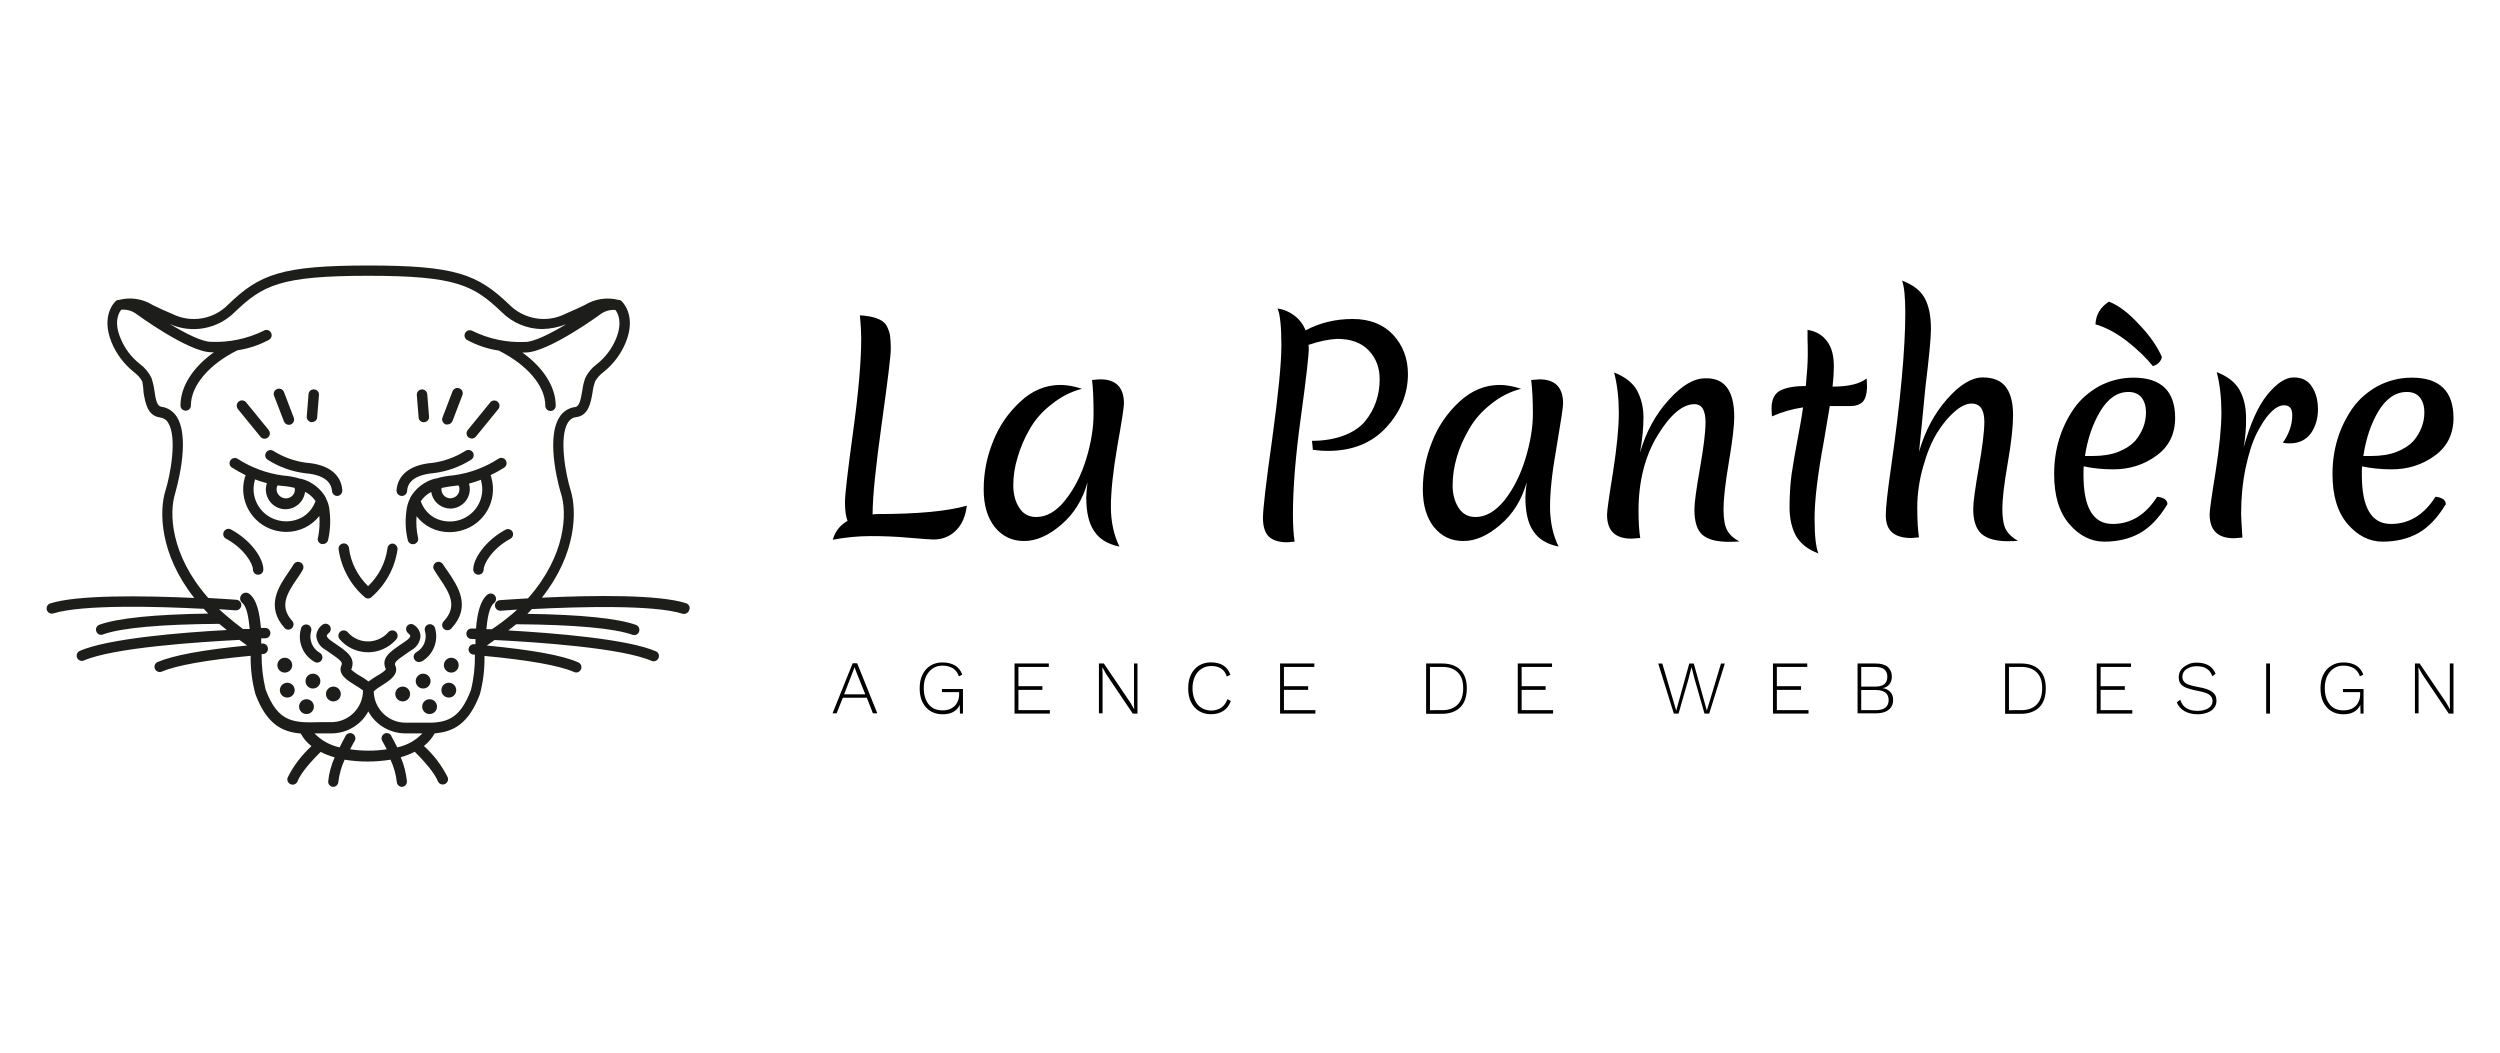 <?xml version="1.0" encoding="utf-8"?>
<!-- Generator: Adobe Illustrator 26.2.1, SVG Export Plug-In . SVG Version: 6.00 Build 0)  -->
<svg version="1.1" id="Calque_1" xmlns="http://www.w3.org/2000/svg" xmlns:xlink="http://www.w3.org/1999/xlink" x="0px" y="0px"
	 viewBox="0 0 760 320" style="enable-background:new 0 0 760 320;" xml:space="preserve">
<style type="text/css">
	.st0{fill:#1D1D1B;}
</style>
<g>
	<g id="dff727ea-c914-4c1d-9325-86d683f65698">
		<path d="M257.65,158.35L257.65,158.35L257.65,158.35c-0.52-1.37-0.78-3.25-0.78-5.66l0,0l0,0c0-2.41,0.85-9.57,2.47-21.42l0,0l0,0
			c1.63-11.85,2.47-21.35,2.47-28.51l0,0l0,0c0-1.69-0.13-3.97-0.39-6.9l0,0l0,0c4.23,0.26,6.9,1.24,8.01,2.99l0,0l0,0
			c0.59,1.04,0.91,2.02,1.11,2.93l0,0l0,0c0.13,0.91,0.26,2.41,0.26,4.36l0,0l0,0c0,1.95-0.91,9.44-2.73,22.46l0,0l0,0
			c-1.82,13.02-2.8,22.26-2.8,27.8l0,0l0,0c0.26-0.07,0.78-0.13,1.5-0.13l0,0l0,0c12.17,0,21.22-0.85,27.14-2.54l0,0l0,0
			c-0.39,3.25-1.5,5.79-3.32,7.55l0,0l0,0c-1.82,1.82-4.1,2.73-6.83,2.73l0,0l0,0c-0.78,0-3.25-0.2-7.29-0.52l0,0l0,0
			c-4.1-0.39-8.07-0.52-11.85-0.52l0,0l0,0c-3.84,0-7.62,0.39-11.46,1.11l0,0l0,0C253.88,161.54,255.38,159.65,257.65,158.35z
			 M313.05,130.42L313.05,130.42L313.05,130.42c-1.63,2.8-2.86,5.66-3.71,8.66l0,0l0,0c-0.91,2.93-1.3,5.73-1.3,8.46l0,0l0,0
			c0,2.67,0.59,4.95,1.82,6.83l0,0l0,0c1.17,1.89,2.93,2.8,5.14,2.8l0,0l0,0c3.19,0,6.12-1.69,8.85-5.14l0,0l0,0
			c2.8-3.52,4.88-7.68,6.38-12.56l0,0l0,0c1.5-4.95,2.21-9.5,2.21-13.67l0,0l0,0c0-4.17-0.13-7.62-0.46-10.28l0,0l0,0
			c1.3-0.13,2.15-0.2,2.54-0.2l0,0l0,0c4.75,0,7.16,2.47,7.16,7.36l0,0l0,0c0,1.04-0.65,5.4-2.02,13.02l0,0l0,0
			c-1.3,7.62-1.95,13.73-1.95,18.29l0,0l0,0c0,4.56,0.85,8.59,2.6,12.17l0,0l0,0c-3.52-0.72-6.12-2.28-7.68-4.69l0,0l0,0
			c-1.63-2.34-2.41-5.79-2.41-10.28l0,0l0,0c0-0.78,0.13-2.34,0.39-4.56l0,0l0,0c-1.5,5.34-4.17,9.63-8.01,12.89l0,0l0,0
			c-3.84,3.32-7.62,4.95-11.26,4.95l0,0l0,0c-3.71,0-6.64-1.43-8.92-4.23l0,0l0,0c-2.21-2.8-3.38-6.57-3.38-11.46l0,0l0,0
			c0-4.95,0.91-9.76,2.8-14.45l0,0l0,0c1.82-4.69,4.56-8.72,8.27-12.17l0,0l0,0c3.65-3.45,7.75-5.14,12.3-5.14l0,0l0,0
			c1.95,0,4.1,0.39,6.51,1.17l0,0l0,0c-3.32,0.85-6.38,2.41-9.11,4.62l0,0l0,0C316.89,125.02,314.68,127.56,313.05,130.42z
			 M397.8,104.84L397.8,104.84l0.07,1.04l0,0c0,2.15-0.78,9.11-2.41,20.96l0,0l0,0c-1.63,11.78-2.41,21.61-2.41,29.55l0,0l0,0
			c0,3.52,0.2,6.25,0.52,8.27l0,0l0,0c-1.37,0.13-2.08,0.2-2.21,0.2l0,0l0,0c-2.54,0-4.43-0.59-5.66-1.76l0,0l0,0
			c-1.17-1.17-1.76-3.06-1.76-5.66l0,0l0,0c0-2.6,0.91-10.61,2.8-23.95l0,0l0,0c1.82-13.34,2.8-22.85,2.8-28.51l0,0l0,0
			c0-5.66-0.39-9.44-1.17-11.2l0,0l0,0c1.82,0.26,3.45,0.91,5.01,2.08l0,0l0,0c1.56,1.11,2.73,2.67,3.52,4.56l0,0l0,0
			c4.3-2.28,9.05-3.45,14.32-3.45l0,0l0,0c5.21,0,9.31,1.63,12.3,4.82l0,0l0,0c2.99,3.25,4.49,7.23,4.49,11.91l0,0l0,0
			c0,5.99-2.21,11.46-6.57,16.21l0,0l0,0c-4.36,4.75-10.28,7.16-17.71,7.16l0,0l0,0c-1.69,0-3.25-0.13-4.62-0.33l0,0l-0.26-2.73l0,0
			c3.78,0,7.03-0.59,9.89-1.69l0,0l0,0c2.8-1.11,4.95-2.6,6.38-4.43l0,0l0,0c2.86-3.58,4.3-7.81,4.3-12.63l0,0l0,0
			c0-3.52-1.11-6.38-3.32-8.72l0,0l0,0c-2.21-2.34-5.4-3.52-9.63-3.52l0,0l0,0C403.92,103.15,401.06,103.73,397.8,104.84z
			 M446.62,130.42L446.62,130.42L446.62,130.42c-1.63,2.8-2.93,5.66-3.78,8.66l0,0l0,0c-0.85,2.93-1.24,5.73-1.24,8.46l0,0l0,0
			c0,2.67,0.59,4.95,1.82,6.83l0,0l0,0c1.17,1.89,2.93,2.8,5.14,2.8l0,0l0,0c3.12,0,6.05-1.69,8.85-5.14l0,0l0,0
			c2.73-3.52,4.82-7.68,6.31-12.56l0,0l0,0c1.5-4.95,2.28-9.5,2.28-13.67l0,0l0,0c0-4.17-0.2-7.62-0.52-10.28l0,0l0,0
			c1.37-0.13,2.21-0.2,2.54-0.2l0,0l0,0c4.75,0,7.16,2.47,7.16,7.36l0,0l0,0c0,1.04-0.65,5.4-1.95,13.02l0,0l0,0
			c-1.37,7.62-2.02,13.73-2.02,18.29l0,0l0,0c0,4.56,0.85,8.59,2.6,12.17l0,0l0,0c-3.52-0.72-6.12-2.28-7.68-4.69l0,0l0,0
			c-1.63-2.34-2.41-5.79-2.41-10.28l0,0l0,0c0-0.78,0.13-2.34,0.39-4.56l0,0l0,0c-1.5,5.34-4.17,9.63-8.01,12.89l0,0l0,0
			c-3.84,3.32-7.55,4.95-11.26,4.95l0,0l0,0c-3.71,0-6.64-1.43-8.92-4.23l0,0l0,0c-2.21-2.8-3.38-6.57-3.38-11.46l0,0l0,0
			c0-4.95,0.91-9.76,2.8-14.45l0,0l0,0c1.82-4.69,4.56-8.72,8.27-12.17l0,0l0,0c3.71-3.45,7.81-5.14,12.3-5.14l0,0l0,0
			c1.95,0,4.1,0.39,6.51,1.17l0,0l0,0c-3.32,0.85-6.38,2.41-9.11,4.62l0,0l0,0C450.46,125.02,448.25,127.56,446.62,130.42z
			 M527.21,126.78L527.21,126.78L527.21,126.78c0,2.54-0.52,7.1-1.63,13.67l0,0l0,0c-1.11,6.51-1.63,11.33-1.63,14.32l0,0l0,0
			c0,2.99,0.39,5.14,1.11,6.44l0,0l0,0c0.72,1.3,1.95,2.47,3.71,3.38l0,0l0,0c-0.78,0.07-1.82,0.13-3.12,0.13l0,0l0,0
			c-3.84,0-6.51-0.72-8.14-2.15l0,0l0,0c-1.63-1.43-2.41-4.04-2.41-7.68l0,0l0,0c0-2.08,0.59-6.25,1.69-12.56l0,0l0,0
			c1.11-6.31,1.69-11,1.69-13.93l0,0l0,0c0-3.71-1.11-5.53-3.38-5.53l0,0l0,0c-3.58,0-7.36,3.19-11.2,9.5l0,0l0,0
			c-3.84,6.31-5.79,14-5.79,22.91l0,0l0,0c0,3.52,0.2,6.25,0.52,8.27l0,0l0,0c-1.5,0.13-2.34,0.2-2.67,0.2l0,0l0,0
			c-4.95,0-7.42-2.41-7.42-7.29l0,0l0,0c0-1.11,0.59-5.4,1.82-12.95l0,0l0,0c1.17-7.55,1.76-13.54,1.76-17.97l0,0l0,0
			c0-4.49-0.46-8.59-1.43-12.3l0,0l0,0c3.32,1.3,5.66,3.12,6.97,5.47l0,0l0,0c1.3,2.41,1.95,5.14,1.95,8.2l0,0l0,0
			c0,3.06-0.33,6.57-1.04,10.68l0,0l0,0c1.82-6.31,4.75-11.65,8.72-16.01l0,0l0,0c3.91-4.36,7.62-6.57,11.07-6.57l0,0l0,0
			C524.28,114.8,527.21,118.77,527.21,126.78z M567.57,117.27L567.57,117.27L567.57,117.27c0,2.34-0.46,3.97-1.3,4.88l0,0l0,0
			c-0.91,0.91-2.21,1.3-3.97,1.3l0,0h-6.05l0,0c-0.26,1.5-0.85,4.95-1.76,10.48l0,0l0,0c-1.95,10.42-2.86,18.29-2.86,23.63l0,0l0,0
			c0,5.34,0.39,8.85,1.17,10.68l0,0l0,0c-3.19-1.17-5.47-2.99-6.83-5.34l0,0l0,0c-1.3-2.41-1.95-5.34-1.95-8.72l0,0l0,0
			c0-3.45,0.2-6.7,0.59-9.76l0,0l0,0c0.46-3.06,1.04-6.64,1.82-10.68l0,0l0,0c0.78-4.1,1.37-7.42,1.69-9.89l0,0l0,0
			c-3.19,0.46-6.38,1.37-9.44,2.73l0,0l0,0c-0.07-0.91-0.13-1.76-0.13-2.47l0,0l0,0c0-2.67,0.91-4.49,2.67-5.4l0,0l0,0
			c1.82-0.91,4.36-1.37,7.75-1.37l0,0l0,0c0.39-4.17,0.59-7.29,0.59-9.31l0,0l0,0c0-2.02,0-3.71-0.07-4.95l0,0l0,0
			c0-1.24,0-2.15,0-2.8l0,0l0,0c2.54,0.39,4.56,1.56,5.92,3.45l0,0l0,0c1.43,1.82,2.08,4.43,2.08,7.68l0,0l0,0
			c0,1.69-0.13,3.71-0.39,6.12l0,0l0,0c4.88,0,8.33-0.85,10.35-2.47l0,0l0,0C567.5,115.84,567.57,116.56,567.57,117.27z
			 M583.39,137.32L583.39,137.32c1.82-6.31,4.69-11.65,8.53-16.01l0,0l0,0c3.84-4.36,7.49-6.57,10.81-6.57l0,0l0,0
			c3.38,0,5.73,1.04,7.16,3.06l0,0l0,0c1.43,2.02,2.08,4.82,2.08,8.33l0,0l0,0c0,3.52-0.52,8.4-1.63,14.71l0,0l0,0
			c-1.11,6.38-1.63,11-1.63,13.87l0,0l0,0c0,2.86,0.39,5.01,1.11,6.31l0,0l0,0c0.72,1.3,1.95,2.47,3.65,3.38l0,0l0,0
			c-0.72,0.07-1.76,0.13-3.06,0.13l0,0l0,0c-3.58,0-6.25-0.72-8.01-2.21l0,0l0,0c-1.69-1.5-2.54-4.04-2.54-7.62l0,0l0,0
			c0-2.08,0.59-6.25,1.69-12.56l0,0l0,0c1.11-6.31,1.69-11,1.69-13.93l0,0l0,0c0-3.71-1.3-5.53-3.91-5.53l0,0l0,0
			c-1.5,0-3.19,0.78-5.08,2.41l0,0l0,0c-1.82,1.56-3.65,3.71-5.34,6.44l0,0l0,0c-1.69,2.73-3.12,6.18-4.3,10.42l0,0l0,0
			c-1.17,4.17-1.76,8.27-1.76,12.3l0,0l0,0c0,4.1,0.2,7.1,0.52,9.11l0,0l0,0c-1.37,0.13-2.15,0.2-2.28,0.2l0,0l0,0
			c-2.67,0-4.62-0.59-5.86-1.69l0,0l0,0c-1.3-1.11-1.95-2.86-1.95-5.27l0,0l0,0c0-2.34,0.52-6.97,1.5-13.8l0,0l0,0
			c2.99-20.9,4.43-36.78,4.43-47.58l0,0l0,0c0-4.88-0.33-8.2-0.98-9.89l0,0l0,0c3.25,1.17,5.53,2.93,6.83,5.21l0,0l0,0
			c1.3,2.34,1.95,5.47,1.95,9.5l0,0l0,0c0,2.8-0.59,8.72-1.69,17.71l0,0l0,0C584.49,126.78,583.78,133.29,583.39,137.32
			L583.39,137.32z M647.05,119.16L647.05,119.16L647.05,119.16c-3.38,0-6.18,1.95-8.53,5.79l0,0l0,0
			c-2.34,3.91-3.91,8.46-4.69,13.67l0,0h2.34l0,0c2.99,0,5.53-0.39,7.75-1.24l0,0l0,0c2.15-0.85,3.84-1.95,5.08-3.25l0,0l0,0
			c2.21-2.6,3.38-5.53,3.38-8.79l0,0l0,0c0-1.82-0.46-3.32-1.3-4.43l0,0l0,0C650.17,119.75,648.81,119.16,647.05,119.16z
			 M658.9,153.27L658.9,153.27c-2.54,4.23-5.4,7.16-8.46,8.85l0,0l0,0c-3.06,1.69-6.7,2.54-10.74,2.54l0,0l0,0
			c-4.04,0-7.62-1.82-10.68-5.4l0,0l0,0c-3.06-3.58-4.56-8.59-4.56-15.17l0,0l0,0c0-7.42,2.02-14.06,5.99-19.85l0,0l0,0
			c1.95-2.8,4.56-5.08,7.68-6.83l0,0l0,0c3.19-1.69,6.64-2.6,10.48-2.6l0,0l0,0c8.4,0,12.63,4.1,12.63,12.24l0,0l0,0
			c0,4.88-1.89,8.72-5.66,11.46l0,0l0,0c-3.84,2.8-8.2,4.17-13.15,4.17l0,0l0,0c-3.32,0-6.31-0.33-8.98-0.91l0,0l0,0
			c-0.07,0.59-0.07,1.43-0.07,2.6l0,0l0,0c0,9.96,2.93,14.91,8.85,14.91l0,0l0,0c5.53,0,10.02-2.73,13.54-8.27l0,0l0,0
			C657.85,151.25,658.9,152.03,658.9,153.27L658.9,153.27z M657.2,108.49L657.2,108.49L657.2,108.49c-0.07,0.59-0.33,1.17-0.91,1.76
			l0,0l0,0c-0.52,0.52-1.11,0.85-1.82,1.04l0,0l0,0c-2.02-2.54-4.62-5.01-7.75-7.49l0,0l0,0c-3.19-2.47-6.38-4.23-9.7-5.21l0,0l0,0
			c0.13-2.93,1.5-5.21,4.1-6.9l0,0l0,0c2.99,1.17,6.05,3.52,9.18,6.97l0,0l0,0C653.56,102.04,655.84,105.36,657.2,108.49z
			 M682.07,136.02L682.07,136.02c2.02-7.29,4.43-12.69,7.29-16.14l0,0l0,0c2.86-3.45,5.47-5.14,7.94-5.14l0,0l0,0
			c2.47,0,4.3,0.91,5.47,2.73l0,0l0,0c1.24,1.82,1.89,4.17,1.89,6.97l0,0l0,0c0,2.8-0.72,5.21-2.15,7.29l0,0l0,0
			c-1.5,2.02-3.65,3.06-6.44,3.06l0,0l0,0c-0.91,0-1.56-0.07-2.08-0.2l0,0l0,0c1.95-2.8,2.86-5.6,2.86-8.4l0,0l0,0
			c0-2.02-0.85-2.99-2.47-2.99l0,0l0,0c-1.3,0-2.67,0.72-4.1,2.21l0,0l0,0c-1.5,1.5-2.86,3.65-4.23,6.31l0,0l0,0
			c-1.37,2.73-2.47,6.25-3.38,10.55l0,0l0,0c-0.91,4.36-1.37,8.98-1.37,14l0,0l0,0c0,0.59,0.13,2.93,0.39,7.16l0,0l0,0
			c-1.43,0.13-2.28,0.2-2.54,0.2l0,0l0,0c-4.95,0-7.42-2.41-7.42-7.29l0,0l0,0c0-1.11,0.59-5.4,1.82-12.95l0,0l0,0
			c1.17-7.55,1.76-13.54,1.76-17.97l0,0l0,0c0-4.49-0.46-8.59-1.43-12.3l0,0l0,0c3.32,1.3,5.66,3.12,6.97,5.47l0,0l0,0
			c1.3,2.41,1.95,5.21,1.95,8.33l0,0l0,0C682.85,130.03,682.59,133.09,682.07,136.02L682.07,136.02z M731.67,119.16L731.67,119.16
			L731.67,119.16c-3.38,0-6.25,1.95-8.59,5.79l0,0l0,0c-2.34,3.91-3.84,8.46-4.62,13.67l0,0h2.34l0,0c2.99,0,5.53-0.39,7.75-1.24
			l0,0l0,0c2.15-0.85,3.84-1.95,5.08-3.25l0,0l0,0c2.21-2.6,3.38-5.53,3.38-8.79l0,0l0,0c0-1.82-0.46-3.32-1.3-4.43l0,0l0,0
			C734.8,119.75,733.49,119.16,731.67,119.16z M743.52,153.27L743.52,153.27c-2.54,4.23-5.4,7.16-8.46,8.85l0,0l0,0
			c-3.06,1.69-6.7,2.54-10.74,2.54l0,0l0,0c-4.04,0-7.62-1.82-10.68-5.4l0,0l0,0c-3.06-3.58-4.56-8.59-4.56-15.17l0,0l0,0
			c0-7.42,2.02-14.06,5.99-19.85l0,0l0,0c1.95-2.8,4.56-5.08,7.68-6.83l0,0l0,0c3.19-1.69,6.64-2.6,10.48-2.6l0,0l0,0
			c8.4,0,12.63,4.1,12.63,12.24l0,0l0,0c0,4.88-1.89,8.72-5.66,11.46l0,0l0,0c-3.84,2.8-8.2,4.17-13.15,4.17l0,0l0,0
			c-3.32,0-6.31-0.33-8.98-0.91l0,0l0,0c-0.07,0.59-0.07,1.43-0.07,2.6l0,0l0,0c0,9.96,2.93,14.91,8.85,14.91l0,0l0,0
			c5.53,0,10.02-2.73,13.54-8.27l0,0l0,0C742.48,151.25,743.52,152.03,743.52,153.27L743.52,153.27z"/>
	</g>
	
		<g id="dfe8044c-91b6-4966-9038-a63642c35301" transform="matrix(0.641,0,0,0.641,37.326,117.896)">
		<path class="st0" d="M96.36,52.45v-0.26c-2.54-4.49-6.77-7.75-11.72-9.05h-0.46c-2.73-0.85-5.47-1.37-8.33-1.56
			c-7.62-1.04-14.91-3.71-21.42-7.94c-1.17-0.72-2.73-0.33-3.45,0.85c-0.65,1.11-0.39,2.47,0.65,3.25c2.15,1.37,4.36,2.6,6.64,3.71
			c0,0.33-0.33,0.65-0.39,1.04c-3.06,10.68,3.12,21.87,13.8,25c1.95,0.52,3.91,0.85,5.92,0.85c6.12,0,11.85-2.8,15.62-7.55
			c0.26,3.32,0.07,6.7-0.59,9.96c-0.52,1.3,0.07,2.73,1.37,3.25c0.07,0,0.13,0.07,0.2,0.07c0.26,0.07,0.52,0.07,0.78,0
			c1.04,0,2.02-0.65,2.34-1.69c1.04-4.49,1.3-9.11,0.78-13.6C97.99,56.55,97.4,54.4,96.36,52.45z M81.52,47.5
			c0.13,0.59,0.13,1.17,0,1.76c-0.65,2.34-3.06,3.71-5.4,2.99c-2.34-0.72-3.71-3.06-2.99-5.4c0.07-0.2,0.2-0.39,0.33-0.59l2.02,0.26
			c2.08,0.13,4.17,0.46,6.18,0.98H81.52z M84.64,61.63c-3.58,1.82-7.75,2.21-11.59,1.04c-8.07-2.34-12.76-10.74-10.42-18.88V43.4
			c1.82,0.72,3.71,1.3,5.66,1.82v0.2c-1.56,4.88,1.17,10.15,6.05,11.72c4.88,1.56,10.15-1.17,11.72-6.05
			c0.2-0.59,0.33-1.17,0.39-1.76c2.02,1.04,3.71,2.54,4.95,4.36c-1.17,3.38-3.52,6.18-6.64,7.88h-0.13V61.63z M174.8,42.49
			c0-0.39-0.26-0.65-0.39-1.04c2.28-1.11,4.49-2.34,6.64-3.71c1.11-0.85,1.3-2.41,0.46-3.52c-0.78-1.04-2.15-1.3-3.25-0.65
			c-6.44,4.17-13.73,6.9-21.42,7.94c-2.86,0.2-5.66,0.72-8.4,1.56h-0.39c-5.01,1.3-9.24,4.62-11.78,9.11v0.2
			c-1.04,2.02-1.63,4.23-1.82,6.51c-0.59,4.56-0.33,9.18,0.78,13.6c0.33,1.04,1.3,1.69,2.34,1.69c1.37,0,2.54-1.04,2.54-2.47
			c0-0.33-0.07-0.59-0.13-0.85c-0.72-3.25-0.91-6.64-0.65-9.96c3.71,4.82,9.5,7.62,15.62,7.55c2.02,0,3.97-0.26,5.92-0.85
			c10.74-3.06,16.99-14.26,13.93-25.06C174.8,42.56,174.8,42.56,174.8,42.49z M157.16,46.53l2.02-0.26c0.13,0.2,0.2,0.39,0.33,0.59
			c0.65,2.28-0.65,4.69-2.93,5.34c-2.21,0.72-4.62-0.59-5.27-2.8c-0.2-0.59-0.26-1.24-0.13-1.89
			C153.06,47.05,155.14,46.72,157.16,46.53L157.16,46.53z M159.57,62.74c-3.84,1.17-8.01,0.78-11.59-1.04
			c-3.12-1.69-5.53-4.56-6.64-7.94c1.24-1.82,2.93-3.38,4.95-4.36c0.07,0.39,0.13,0.85,0.26,1.24c1.17,3.97,4.82,6.64,8.92,6.64
			c5.14-0.13,9.24-4.36,9.11-9.5c0-0.72-0.13-1.43-0.33-2.15v-0.2c1.89-0.52,3.78-1.11,5.66-1.82v0.39
			C172.2,52,167.58,60.33,159.57,62.74z"/>
		<path class="st0" d="M104.11,48.55c-0.52-7.49-6.64-12.24-17.12-13.02c-5.53-0.72-10.87-2.67-15.56-5.6
			c-1.17-0.78-2.67-0.46-3.45,0.72c-0.78,1.17-0.46,2.67,0.72,3.45c5.4,3.45,11.59,5.66,17.97,6.44c4.49,0.33,12.04,1.89,12.56,8.4
			c0.07,1.3,1.17,2.34,2.47,2.34h0.2C103.2,51.08,104.24,49.91,104.11,48.55z M147.33,40.47c6.38-0.78,12.5-2.93,17.97-6.44
			c1.17-0.78,1.43-2.34,0.72-3.45c-0.78-1.17-2.34-1.43-3.45-0.72c-4.75,2.99-10.02,4.95-15.62,5.73
			c-10.35,0.78-16.6,5.53-17.12,13.02c-0.07,1.37,0.91,2.54,2.34,2.67l0,0h0.2c1.3,0,2.41-1.04,2.47-2.34
			C135.22,42.3,142.97,40.87,147.33,40.47z M65.25,23.16c0.85,1.11,2.41,1.3,3.52,0.46s1.3-2.41,0.46-3.52
			c0-0.07-0.07-0.07-0.07-0.13L58.54,6.95c-0.85-1.11-2.41-1.3-3.52-0.46c-1.11,0.85-1.3,2.41-0.46,3.52c0,0.07,0.07,0.07,0.07,0.13
			L65.25,23.16z M76.44,15.93c0.39,0.98,1.3,1.63,2.34,1.63c1.37,0,2.47-1.17,2.47-2.54c0-0.26-0.07-0.52-0.13-0.78L76.44,2
			c-0.52-1.3-1.95-1.95-3.25-1.43s-1.95,1.95-1.43,3.25L76.44,15.93z M89.72,16.26c1.3,0,2.41-0.98,2.47-2.28l0.85-10.55
			c0.13-1.37-0.91-2.6-2.28-2.67l0,0c-1.37-0.13-2.54,0.85-2.67,2.21v0.07l-0.85,10.61c-0.07,1.37,0.98,2.54,2.34,2.67
			C89.59,16.26,89.66,16.26,89.72,16.26z"/>
		<path class="st0" d="M267.04,102.12c-12.95-4.1-43.48-3.78-68.28-2.6c16.6-20.96,16.6-41.27,13.67-50.84
			c-2.28-7.16-5.73-25.19-1.3-32.22c0.85-1.43,2.28-2.41,3.91-2.54c5.86-0.78,6.9-6.83,7.75-11.72c0.2-1.76,0.59-3.45,1.17-5.14
			c0.98-1.82,2.41-3.32,4.04-4.56c4.69-3.71,8.27-8.53,10.55-14.06c5.27-13.02-1.82-19.4-2.08-19.66c-0.26-0.2-0.59-0.33-0.91-0.46
			h-0.46c-5.47-1.43-11.2-0.52-16.01,2.41c-2.28,1.11-5.08,2.41-9.18,4.17c-8.85,4.49-19.66,2.67-26.62-4.36
			c-14.97-14.39-25.52-18.55-66.79-18.55s-51.69,4.17-66.53,18.55c-6.97,7.1-17.71,8.85-26.62,4.36c-3.12-1.3-6.18-2.67-9.18-4.17
			C9.4-42.26,3.6-43.11-1.87-41.67h-0.46c-0.33,0.07-0.65,0.2-0.91,0.46c-0.33,0.26-7.36,6.64-2.08,19.66
			C-3.04-16.03,0.61-11.21,5.23-7.5c1.69,1.24,3.06,2.73,4.04,4.56c0.33,1.76,0.52,3.52,0.59,5.27c0.85,4.88,1.89,10.94,7.75,11.72
			c1.63,0.2,3.12,1.11,3.91,2.54c4.43,7.03,0.98,25.06-1.3,32.22c-2.99,9.57-2.86,29.94,13.67,50.84c-24.8-1.11-55.33-1.5-68.28,2.6
			c-1.3,0.39-2.02,1.82-1.63,3.12c0.39,1.3,1.82,2.02,3.12,1.63c13.6-4.3,49.86-3.32,70.43-2.21h0.85l2.15,2.28
			c-25.52,0.39-42.9,2.15-51.55,5.27c-1.3,0.46-2.02,1.82-1.56,3.12c0.46,1.3,1.82,2.02,3.12,1.56c0.07,0,0.07,0,0.13-0.07
			c8.59-3.12,27.6-4.82,55.07-5.01c1.17,0.98,2.34,1.95,3.58,2.93c-21.55,1.17-56.57,4.04-69.85,9.96
			c-1.24,0.65-1.69,2.15-1.04,3.38c0.59,1.11,1.89,1.56,2.99,1.17c13.87-6.12,53.83-8.79,73.88-9.83l3.32,2.41l0.33,0.26
			c-20.9,2.02-35.22,4.69-42.57,7.88c-1.24,0.65-1.69,2.15-1.04,3.38c0.59,1.11,1.89,1.56,2.99,1.17c6.9-2.99,21.48-5.6,42.31-7.55
			c-0.07,6.12,0.65,12.3,2.28,18.23c5.4,14.39,12.82,17.9,21.48,18.62c1.24,2.34,2.99,4.36,5.08,5.99
			c-4.62,4.23-8.46,9.24-11.26,14.84c-0.52,1.3,0.13,2.73,1.43,3.25s2.73-0.13,3.25-1.43c0.91-2.34,3.58-6.64,10.94-13.93
			c2.15,1.11,4.36,1.95,6.64,2.6c-1.63,3.65-2.67,7.49-3.06,11.39c-0.07,1.37,0.98,2.54,2.34,2.6l0,0c1.3,0,2.41-1.04,2.47-2.34
			c0.46-3.65,1.43-7.23,2.99-10.55c7.23,1.17,14.58,1.17,21.74,0c1.56,3.32,2.6,6.9,2.99,10.55c0.07,1.3,1.17,2.34,2.47,2.34
			c1.37-0.07,2.41-1.24,2.34-2.6l0,0c-0.39-3.97-1.37-7.81-2.93-11.46c2.28-0.65,4.56-1.5,6.64-2.6
			c7.36,7.29,9.96,11.59,10.94,13.93c0.52,1.3,1.95,1.95,3.25,1.43s1.95-1.95,1.43-3.25c-2.8-5.6-6.64-10.68-11.26-14.84
			c2.08-1.63,3.84-3.71,5.08-5.99c8.66-0.72,16.08-4.23,21.48-18.62c1.56-5.92,2.28-12.04,2.15-18.1
			c20.83,1.95,35.48,4.56,42.31,7.55c1.24,0.65,2.73,0.2,3.38-1.04c0.65-1.24,0.2-2.73-1.04-3.38c-0.13-0.07-0.26-0.13-0.33-0.13
			c-7.36-3.32-21.94-5.86-43.22-7.94l2.67-1.89l1.04-0.72c19.98,0.98,60.54,3.71,74.6,9.96c1.3,0.46,2.73-0.26,3.19-1.56
			c0.39-1.17-0.07-2.47-1.17-2.99c-13.47-5.92-48.63-8.72-70.11-9.96c1.24-0.98,2.47-1.95,3.71-2.93c27.53,0.2,46.54,1.89,55.2,5.01
			c1.3,0.46,2.73-0.26,3.12-1.56c0.39-1.24-0.2-2.6-1.43-3.12c-8.66-3.12-25.97-4.88-51.55-5.27l2.15-2.28h0.85
			c20.44-1.04,56.83-2.15,70.43,2.21c1.43,0.46,2.93-0.39,3.32-1.76C269.25,104.07,268.47,102.57,267.04,102.12z M127.35,165
			c-0.72-1.17-2.21-1.63-3.38-0.91c-1.17,0.72-1.63,2.21-0.91,3.38c0.52,0.91,1.3,2.34,2.15,3.97c-5.73,0.85-11.59,0.85-17.38,0
			c1.17-2.34,2.08-3.97,2.15-3.97c0.72-1.17,0.26-2.73-0.91-3.38c-1.17-0.72-2.73-0.26-3.38,0.91c0,0.2-1.37,2.41-2.86,5.53
			c-4.56-0.98-8.72-3.32-11.91-6.64h8.07c7.29,0,14-4.04,17.45-10.42c3.52,6.44,10.28,10.42,17.58,10.42h8.07
			c-3.19,3.38-7.36,5.66-11.91,6.64c-1.5-2.99-2.73-5.21-2.86-5.4L127.35,165z M184.24,107.65l-0.26,0.2
			c-2.8,2.34-5.86,4.62-8.92,6.64h-2.6c0.46-5.66,1.5-10.81,3.58-12.37c1.11-0.85,1.3-2.47,0.46-3.58c-0.85-1.11-2.47-1.3-3.58-0.46
			c-3.32,2.73-4.82,8.79-5.4,16.08h-2.02c-1.37-0.07-2.47,0.98-2.54,2.28c0,0.07,0,0.07,0,0.13c-0.07,1.37,1.04,2.54,2.41,2.54l0,0
			h1.89v2.47h-0.59c-1.37-0.07-2.54,0.91-2.67,2.28c-0.13,1.37,0.91,2.54,2.28,2.67h0.72c0.07,5.66-0.52,11.33-1.89,16.79
			c-4.69,12.5-10.28,15.1-18.49,15.49h-12.56c-8.2,0-14.91-6.64-15.04-14.84c1.17-1.11,2.47-2.02,3.84-2.8
			c3.32-2.15,8.2-5.08,6.44-9.31c-0.65-1.43-0.2-2.15,5.53-6.05l2.08-1.43c2.47-1.3,4.1-3.84,4.3-6.64
			c-0.13-2.15-1.3-4.17-3.19-5.34c-1.11-0.72-2.6-0.39-3.32,0.72c-0.65,1.11-0.33,2.54,0.72,3.32c0.26,0.2,0.85,0.78,0.91,1.24
			c0.07,0.46-0.59,1.37-2.21,2.47l-2.08,1.43c-5.4,3.65-9.7,6.64-7.29,11.85c-0.26,0.85-2.93,2.47-4.43,3.32
			c-1.3,0.78-2.54,1.63-3.78,2.54c-1.17-0.91-2.47-1.82-3.78-2.54c-1.56-0.85-3.06-1.89-4.43-3.12c2.34-5.53-1.95-8.46-7.29-12.11
			l-2.08-1.43c-1.63-1.11-2.21-2.02-2.21-2.47s0.59-1.04,0.85-1.24c1.11-0.78,1.37-2.34,0.59-3.45c-0.72-1.04-2.15-1.37-3.25-0.72
			c-1.82,1.17-2.99,3.12-3.19,5.34c0.2,2.8,1.82,5.34,4.3,6.64l2.08,1.43c5.73,3.91,6.18,4.62,5.53,6.05
			c-1.82,4.23,2.93,7.16,6.44,9.31c1.37,0.78,2.6,1.63,3.84,2.54c-0.07,8.33-6.77,15.04-15.1,15.04h-5.21
			c-12.37,0.33-19.98,0.46-25.91-15.49c-1.3-5.47-1.95-11.13-1.89-16.79h0.72c1.37-0.13,2.41-1.3,2.28-2.73
			c-0.13-1.37-1.3-2.41-2.73-2.28h-0.46v-2.47h1.89c1.37,0,2.47-1.11,2.47-2.47s-1.11-2.47-2.47-2.47h-2.02
			c-0.65-7.29-1.95-13.28-5.4-16.08c-1.17-0.98-2.86-0.78-3.84,0.39c-0.98,1.17-0.78,2.86,0.39,3.84c2.08,1.63,2.99,6.64,3.52,12.37
			h-3.19c-2.8-2.15-5.66-4.36-8.27-6.64c-0.13-0.2-0.33-0.33-0.52-0.46c-0.85-0.78-1.76-1.56-2.54-2.28l7.75,0.52h0.2
			c1.37,0.07,2.54-1.04,2.6-2.41c0.07-1.37-1.04-2.54-2.41-2.6c0,0-5.21-0.39-13.28-0.85c-18.1-20.57-18.55-40.55-15.69-49.6
			c0-0.26,7.75-25.32,0.78-36.32c-1.63-2.6-4.3-4.36-7.29-4.75c-2.08-0.26-2.73-3.32-3.32-7.62c-0.26-2.08-0.78-4.17-1.43-6.12
			c-1.24-2.54-3.12-4.82-5.4-6.51c-4.1-3.19-7.29-7.42-9.24-12.24c-3.32-7.88-0.78-12.17,0.33-13.54c2.41-0.2,4.88,0.39,6.9,1.82
			c0.26,0.2,25,18.36,35.87,18.36h1.17C33.22-9.71,27.36-0.6,27.36,8.38c0,1.37,1.11,2.47,2.47,2.47c1.37,0,2.47-1.11,2.47-2.47
			c0-9.37,8.66-19.59,22.07-26.17c5.21-0.78,10.28-2.47,14.91-4.95c1.24-0.65,1.69-2.15,1.04-3.38c-0.65-1.24-2.15-1.69-3.38-1.04
			l-0.07,0.07c-7.81,3.84-16.47,5.66-25.13,5.27c-4.17,0-12.11-4.04-19.46-8.46c10.48,4.75,22.85,2.41,30.92-5.73
			c13.28-12.69,21.61-17.12,63.21-17.12s49.86,4.43,63.21,17.12c5.08,5.14,11.98,8.07,19.2,8.14c3.91-0.07,7.81-0.85,11.46-2.28
			c-7.36,4.43-15.3,8.4-19.4,8.4c-8.72,0.39-17.32-1.43-25.13-5.27c-1.24-0.65-2.73-0.2-3.38,1.04c-0.65,1.17-0.2,2.67,0.98,3.32
			c4.69,2.54,9.76,4.23,14.97,5.01c13.28,6.64,22.07,16.6,22.07,26.17c0,1.37,1.11,2.47,2.47,2.47c1.37,0,2.47-1.11,2.47-2.47
			c0-8.98-5.86-18.1-15.82-25.26h1.43c10.87,0,35.67-18.16,35.87-18.36c2.02-1.37,4.43-2.02,6.83-1.82
			c1.11,1.43,3.52,5.73,0.33,13.54c-1.95,4.82-5.14,8.98-9.24,12.24c-2.28,1.69-4.17,3.91-5.4,6.51c-0.72,2.02-1.17,4.04-1.43,6.12
			c-0.78,4.43-1.37,7.36-3.32,7.62c-3.12,0.39-5.86,2.15-7.49,4.82c-7.03,11,0.65,36.13,0.78,36.32c2.86,9.05,2.41,29.1-15.69,49.6
			c-7.94,0.46-13.28,0.85-13.28,0.85c-1.37,0.07-2.47,1.24-2.41,2.6c0.07,1.37,1.24,2.47,2.6,2.41h0.2l7.75-0.52
			C186.19,106.02,185.15,106.81,184.24,107.65z"/>
		<path class="st0" d="M165.49,24.07c0.78,0,1.43-0.33,1.95-0.91l10.61-13.02c0.91-1.04,0.78-2.6-0.26-3.52
			c-1.04-0.91-2.6-0.78-3.52,0.26c0,0.07-0.07,0.07-0.07,0.13L163.6,20.03c-0.85,1.04-0.72,2.67,0.39,3.52
			C164.39,23.81,164.91,24.01,165.49,24.07L165.49,24.07z M153.12,17.37c0.33,0.07,0.59,0.07,0.91,0c1.04,0,1.95-0.65,2.34-1.63
			l4.69-12.24c0.52-1.3-0.13-2.73-1.43-3.25c-1.3-0.52-2.73,0.13-3.25,1.43l-4.69,12.24c-0.59,1.24,0,2.73,1.24,3.32
			C152.99,17.3,153.06,17.3,153.12,17.37z M142.97,16.32c1.37-0.13,2.41-1.3,2.28-2.67l0,0L144.4,3.05
			c-0.13-1.37-1.3-2.41-2.67-2.28c-1.37,0.13-2.41,1.3-2.28,2.67l0.85,10.61C140.37,15.41,141.54,16.45,142.97,16.32
			C142.9,16.32,142.97,16.32,142.97,16.32z"/>
		<circle class="st0" cx="76.83" cy="131.54" r="3.52"/>
		<circle class="st0" cx="78.01" cy="143.39" r="3.52"/>
		<circle class="st0" cx="87.12" cy="151.2" r="3.52"/>
		<circle class="st0" cx="90.18" cy="139.09" r="3.52"/>
		<circle class="st0" cx="99.88" cy="145.21" r="3.52"/>
		<circle class="st0" cx="155.79" cy="131.54" r="3.52"/>
		<circle class="st0" cx="154.62" cy="143.39" r="3.52"/>
		<circle class="st0" cx="145.51" cy="151.2" r="3.52"/>
		<circle class="st0" cx="142.45" cy="139.09" r="3.52"/>
		<circle class="st0" cx="132.75" cy="145.21" r="3.52"/>
		<path class="st0" d="M128.19,73.87c-1.37-0.13-2.6,0.91-2.67,2.28l0,0c-0.91,6.83-4.17,13.15-9.18,17.9
			c-4.95-4.82-8.2-11.13-9.05-17.97c-0.13-1.37-1.3-2.41-2.67-2.28c-1.37,0.13-2.41,1.3-2.28,2.67c1.24,8.85,5.6,16.99,12.43,22.85
			c0.46,0.39,0.98,0.59,1.56,0.59s1.11-0.2,1.56-0.59c6.77-5.86,11.2-13.93,12.43-22.85C130.34,75.23,129.43,74.13,128.19,73.87z
			 M84.32,82.85c-1.17-0.65-2.6-0.26-3.32,0.91c-0.65,1.17-1.56,2.41-2.41,3.71c-4.43,6.44-11.2,16.21-1.69,26.62
			c1.04,0.91,2.6,0.78,3.52-0.33c0.72-0.85,0.78-2.08,0.13-2.99c-6.31-6.83-3.12-12.69,2.15-20.31c0.98-1.43,1.89-2.73,2.6-4.04
			c0.72-1.17,0.39-2.73-0.78-3.45C84.45,82.92,84.38,82.85,84.32,82.85z M151.89,83.76c-0.72-1.17-2.21-1.63-3.38-0.91
			s-1.63,2.21-0.91,3.38c0.72,1.24,1.69,2.6,2.6,4.04c5.21,7.55,8.4,13.47,2.15,20.31c-1.04,0.91-1.17,2.47-0.33,3.52
			c0.91,1.04,2.47,1.17,3.52,0.33c0.2-0.13,0.33-0.33,0.46-0.52c9.5-10.28,2.73-19.98-1.69-26.62
			C153.45,86.11,152.6,84.93,151.89,83.76z M89.33,115.46c0.39-1.3-0.33-2.73-1.63-3.12c-1.3-0.39-2.73,0.33-3.12,1.63
			c-1.89,6.18,0.72,12.82,6.38,16.01c1.17,0.72,2.73,0.26,3.38-0.91c0.72-1.17,0.26-2.73-0.91-3.38
			C89.85,123.6,88.16,119.37,89.33,115.46z M141.67,129.85c5.6-3.19,8.27-9.83,6.38-16.01c-0.39-1.3-1.82-2.02-3.12-1.63
			c-1.3,0.39-2.02,1.82-1.63,3.12l0,0c1.17,3.91-0.52,8.07-4.1,10.09c-1.17,0.72-1.63,2.21-0.91,3.38c0.72,1.17,2.21,1.63,3.38,0.91
			C141.67,129.72,141.67,129.85,141.67,129.85z M125.91,115.92c-4.62,5.27-12.69,5.86-17.97,1.24c-0.46-0.39-0.85-0.78-1.24-1.24
			c-0.91-1.04-2.54-1.17-3.58-0.26c-1.04,0.91-1.17,2.54-0.26,3.58c6.38,7.42,17.51,8.27,24.93,1.95c0.72-0.59,1.3-1.24,1.95-1.95
			c0.91-1.04,0.78-2.67-0.26-3.58C128.45,114.75,126.83,114.88,125.91,115.92L125.91,115.92L125.91,115.92z M51.51,67.29
			c-1.17-0.78-2.67-0.46-3.45,0.72c-0.78,1.17-0.46,2.67,0.72,3.45c0.13,0.07,0.26,0.13,0.39,0.2c8.72,4.82,12.56,11.91,12.56,14.52
			c0,1.37,1.11,2.47,2.47,2.47c1.37,0,2.47-1.11,2.47-2.47C66.68,80.96,61.02,72.5,51.51,67.29z M184.83,68.27
			c-0.65-1.17-2.15-1.63-3.32-0.98c-9.57,5.21-15.3,13.73-15.3,18.88c0,1.37,1.11,2.47,2.47,2.47c1.37,0,2.47-1.11,2.47-2.47
			c0-2.54,3.78-9.7,12.56-14.52C184.96,71.07,185.48,69.51,184.83,68.27L184.83,68.27z"/>
	</g>
	<g id="_x35_afeb38c-54b7-45cf-8e8f-6e00f7dcb161">
		<path d="M265.4,216.93l-1.89-4.82h-7.29l-1.89,4.75h-1.24l6.12-15.23h1.37l6.12,15.23h-1.3V216.93z M256.61,211.08h6.44
			l-2.67-6.64l-0.59-1.63l0,0l-0.59,1.56L256.61,211.08z M286.49,209.45h6.25v7.49h-0.91l-0.07-2.67l0,0
			c-0.39,0.91-1.04,1.63-1.95,2.15l0,0l0,0c-0.91,0.52-2.02,0.72-3.32,0.72l0,0l0,0c-1.37,0-2.6-0.33-3.65-0.98l0,0l0,0
			c-1.04-0.65-1.82-1.56-2.41-2.73l0,0l0,0c-0.59-1.17-0.85-2.6-0.85-4.17l0,0l0,0c0-1.56,0.26-2.99,0.85-4.17l0,0l0,0
			c0.59-1.17,1.37-2.08,2.41-2.73l0,0l0,0c1.04-0.65,2.28-0.98,3.65-0.98l0,0l0,0c1.56,0,2.8,0.33,3.84,0.91l0,0l0,0
			c0.98,0.59,1.76,1.56,2.21,2.8l0,0l-1.04,0.52l0,0c-0.33-1.04-0.98-1.89-1.76-2.41l0,0l0,0c-0.85-0.52-1.89-0.85-3.19-0.85l0,0
			l0,0c-1.11,0-2.15,0.26-2.99,0.85l0,0l0,0c-0.85,0.52-1.5,1.37-2.02,2.34l0,0l0,0c-0.46,1.04-0.72,2.21-0.72,3.58l0,0l0,0
			c0,2.08,0.52,3.78,1.5,5.01l0,0l0,0c1.04,1.24,2.41,1.82,4.17,1.82l0,0l0,0c1.11,0,2.08-0.2,2.8-0.65l0,0l0,0
			c0.78-0.46,1.37-1.04,1.69-1.76l0,0l0,0c0.39-0.72,0.59-1.5,0.59-2.28l0,0v-0.85h-5.21v-0.98H286.49z M309.53,215.89h9.63v1.04
			h-10.74V201.7h10.42v1.04h-9.24v5.86h7.29v1.11h-7.29v6.18H309.53z M345.79,201.7v15.23h-1.43l-8.07-11.98l-1.11-2.02h-0.07
			l0.07,1.89v12.04h-1.11V201.7h1.5l8.07,11.91l1.17,2.02l-0.07-1.89V201.7H345.79z M374.17,213.09L374.17,213.09
			c-0.46,1.3-1.17,2.28-2.21,2.99l0,0l0,0c-1.11,0.72-2.34,1.04-3.84,1.04l0,0l0,0c-1.37,0-2.6-0.33-3.65-0.98l0,0l0,0
			c-1.04-0.65-1.82-1.56-2.41-2.73l0,0l0,0c-0.59-1.17-0.85-2.6-0.85-4.17l0,0l0,0c0-1.56,0.26-2.99,0.85-4.17l0,0l0,0
			c0.59-1.17,1.37-2.08,2.41-2.73l0,0l0,0c1.04-0.65,2.28-0.98,3.65-0.98l0,0l0,0c3.06,0,5.01,1.24,5.92,3.78l0,0l-1.11,0.52l0,0
			c-0.33-1.11-0.91-1.89-1.69-2.41l0,0l0,0c-0.78-0.52-1.76-0.78-2.99-0.78l0,0l0,0c-1.11,0-2.15,0.26-2.99,0.85l0,0l0,0
			c-0.85,0.52-1.56,1.37-2.02,2.34l0,0l0,0c-0.46,1.04-0.72,2.21-0.72,3.58l0,0l0,0c0,1.37,0.26,2.6,0.72,3.58l0,0l0,0
			c0.46,1.04,1.11,1.82,1.95,2.34l0,0l0,0c0.85,0.52,1.89,0.85,2.99,0.85l0,0l0,0c1.24,0,2.28-0.33,3.12-0.91l0,0l0,0
			c0.85-0.59,1.43-1.43,1.82-2.54l0,0L374.17,213.09z M390.25,215.89h9.63v1.04h-10.74V201.7h10.42v1.04h-9.24v5.86h7.36v1.11h-7.36
			v6.18H390.25z M438.36,201.7L438.36,201.7c2.41,0,4.3,0.65,5.6,1.95l0,0l0,0c1.3,1.3,1.95,3.12,1.95,5.6l0,0l0,0
			c0,2.47-0.65,4.43-1.95,5.73l0,0l0,0c-1.3,1.3-3.19,2.02-5.6,2.02l0,0h-4.82v-15.3H438.36z M438.49,215.89L438.49,215.89
			c2.02,0,3.58-0.59,4.69-1.76l0,0l0,0c1.11-1.17,1.63-2.8,1.63-4.95l0,0l0,0c0-2.08-0.52-3.65-1.63-4.75l0,0l0,0
			c-1.11-1.11-2.6-1.69-4.69-1.69l0,0h-3.78v13.15H438.49z M462.51,215.89h9.63v1.04H461.4V201.7h10.42v1.04h-9.24v5.86h7.29v1.11
			h-7.29v6.18H462.51z M513.34,206.26l-3.06,10.68h-1.43l-4.75-15.23h1.24l4.23,14.32l3.97-14.32h1.37l3.97,14.32l4.3-14.32h1.17
			l-4.75,15.23h-1.43l-3.06-10.68l-0.85-3.32h-0.07L513.34,206.26z M540.16,215.89h9.63v1.04h-10.81V201.7h10.42v1.04h-9.24v5.86
			h7.36v1.11h-7.36V215.89z M564.7,216.93V201.7h5.4l0,0c1.69,0,2.93,0.33,3.78,1.04l0,0l0,0c0.78,0.72,1.24,1.69,1.24,2.99l0,0l0,0
			c0,0.91-0.26,1.63-0.72,2.28l0,0l0,0c-0.46,0.59-1.17,1.04-2.08,1.17l0,0l0,0l0,0c0.98,0.13,1.76,0.59,2.34,1.17l0,0l0,0
			c0.59,0.65,0.85,1.43,0.85,2.41l0,0l0,0c0,1.3-0.46,2.34-1.43,3.06l0,0l0,0c-0.91,0.72-2.28,1.04-3.97,1.04l0,0h-5.4V216.93z
			 M565.81,208.73h4.23l0,0c2.47,0,3.71-0.98,3.71-2.99l0,0l0,0c0-2.02-1.24-2.99-3.71-2.99l0,0h-4.23V208.73z M565.81,215.89h4.43
			l0,0c1.3,0,2.28-0.26,2.93-0.78l0,0l0,0c0.65-0.52,0.98-1.3,0.98-2.28l0,0l0,0c0-0.98-0.33-1.76-0.98-2.28l0,0l0,0
			c-0.65-0.52-1.63-0.78-2.93-0.78l0,0h-4.43V215.89z M614.37,201.7L614.37,201.7c2.47,0,4.3,0.65,5.6,1.95l0,0l0,0
			c1.3,1.3,1.95,3.12,1.95,5.6l0,0l0,0c0,2.47-0.65,4.43-1.95,5.73l0,0l0,0c-1.3,1.3-3.19,2.02-5.6,2.02l0,0h-4.82v-15.3H614.37z
			 M614.5,215.89L614.5,215.89c2.02,0,3.58-0.59,4.69-1.76l0,0l0,0c1.11-1.17,1.63-2.8,1.63-4.95l0,0l0,0
			c0-2.08-0.52-3.65-1.63-4.75l0,0l0,0c-1.11-1.11-2.67-1.69-4.69-1.69l0,0h-3.78v13.15H614.5z M638.59,215.89h9.63v1.04h-10.81
			V201.7h10.42v1.04h-9.24v5.86h7.36v1.11h-7.36V215.89z M667.81,201.44L667.81,201.44c2.86,0,4.82,1.11,5.73,3.38l0,0l-0.98,0.78
			l0,0c-0.39-1.11-0.98-1.89-1.76-2.34l0,0l0,0c-0.78-0.52-1.76-0.72-2.99-0.72l0,0l0,0c-0.91,0-1.69,0.13-2.34,0.46l0,0l0,0
			c-0.65,0.26-1.17,0.65-1.5,1.11l0,0l0,0c-0.33,0.46-0.52,1.04-0.52,1.63l0,0l0,0c0,0.59,0.13,1.04,0.46,1.43l0,0l0,0
			c0.26,0.39,0.78,0.72,1.5,0.98l0,0l0,0c0.72,0.26,1.69,0.52,2.93,0.72l0,0l0,0c1.95,0.33,3.38,0.85,4.23,1.5l0,0l0,0
			c0.85,0.65,1.24,1.5,1.24,2.67l0,0l0,0c0,0.85-0.26,1.56-0.72,2.15l0,0l0,0c-0.46,0.65-1.17,1.11-2.02,1.43l0,0l0,0
			c-0.91,0.33-1.89,0.52-2.99,0.52l0,0l0,0c-1.56,0-2.93-0.33-4.04-0.98l0,0l0,0c-1.11-0.65-1.89-1.56-2.28-2.67l0,0l1.04-0.78l0,0
			c0.33,1.11,0.91,1.95,1.82,2.54l0,0l0,0c0.91,0.59,2.08,0.85,3.45,0.85l0,0l0,0c1.3,0,2.41-0.26,3.25-0.78l0,0l0,0
			c0.85-0.52,1.3-1.3,1.3-2.21l0,0l0,0c0-0.85-0.33-1.43-1.04-1.95l0,0l0,0c-0.65-0.46-1.89-0.85-3.58-1.17l0,0l0,0
			c-1.43-0.26-2.54-0.59-3.38-0.91l0,0l0,0c-0.85-0.33-1.43-0.78-1.76-1.3l0,0l0,0c-0.39-0.52-0.52-1.17-0.52-1.95l0,0l0,0
			c0-0.78,0.2-1.5,0.65-2.15l0,0l0,0c0.46-0.65,1.11-1.17,1.95-1.56l0,0l0,0C665.67,201.64,666.64,201.44,667.81,201.44
			L667.81,201.44z M690.08,201.7v15.23h-1.17V201.7H690.08z M712.27,209.45h6.25v7.49h-0.91l-0.07-2.67l0,0
			c-0.39,0.91-1.04,1.63-1.95,2.15l0,0l0,0c-0.91,0.52-1.95,0.72-3.25,0.72l0,0l0,0c-1.37,0-2.6-0.33-3.65-0.98l0,0l0,0
			c-1.04-0.65-1.82-1.56-2.41-2.73l0,0l0,0c-0.59-1.17-0.85-2.6-0.85-4.17l0,0l0,0c0-1.56,0.26-2.99,0.85-4.17l0,0l0,0
			c0.59-1.17,1.37-2.08,2.47-2.73l0,0l0,0c1.04-0.65,2.28-0.98,3.65-0.98l0,0l0,0c1.56,0,2.8,0.33,3.84,0.91l0,0l0,0
			c0.98,0.59,1.76,1.56,2.21,2.8l0,0l-1.04,0.52l0,0c-0.33-1.04-0.98-1.89-1.76-2.41l0,0l0,0c-0.85-0.52-1.89-0.85-3.19-0.85l0,0
			l0,0c-1.17,0-2.15,0.26-2.99,0.85l0,0l0,0c-0.85,0.52-1.5,1.37-2.02,2.34l0,0l0,0c-0.46,1.04-0.72,2.21-0.72,3.58l0,0l0,0
			c0,2.08,0.52,3.78,1.5,5.01l0,0l0,0c0.98,1.24,2.41,1.82,4.17,1.82l0,0l0,0c1.11,0,2.02-0.2,2.8-0.65l0,0l0,0
			c0.78-0.46,1.37-1.04,1.69-1.76l0,0l0,0c0.39-0.72,0.59-1.5,0.59-2.28l0,0v-0.85h-5.21L712.27,209.45L712.27,209.45z
			 M745.86,201.7v15.23h-1.43l-8.07-11.98l-1.11-2.02h-0.07l0.07,1.89v12.04h-1.11V201.7h1.43l8.07,11.91l1.17,2.02l-0.07-1.89
			V201.7H745.86z"/>
	</g>
</g>
</svg>
